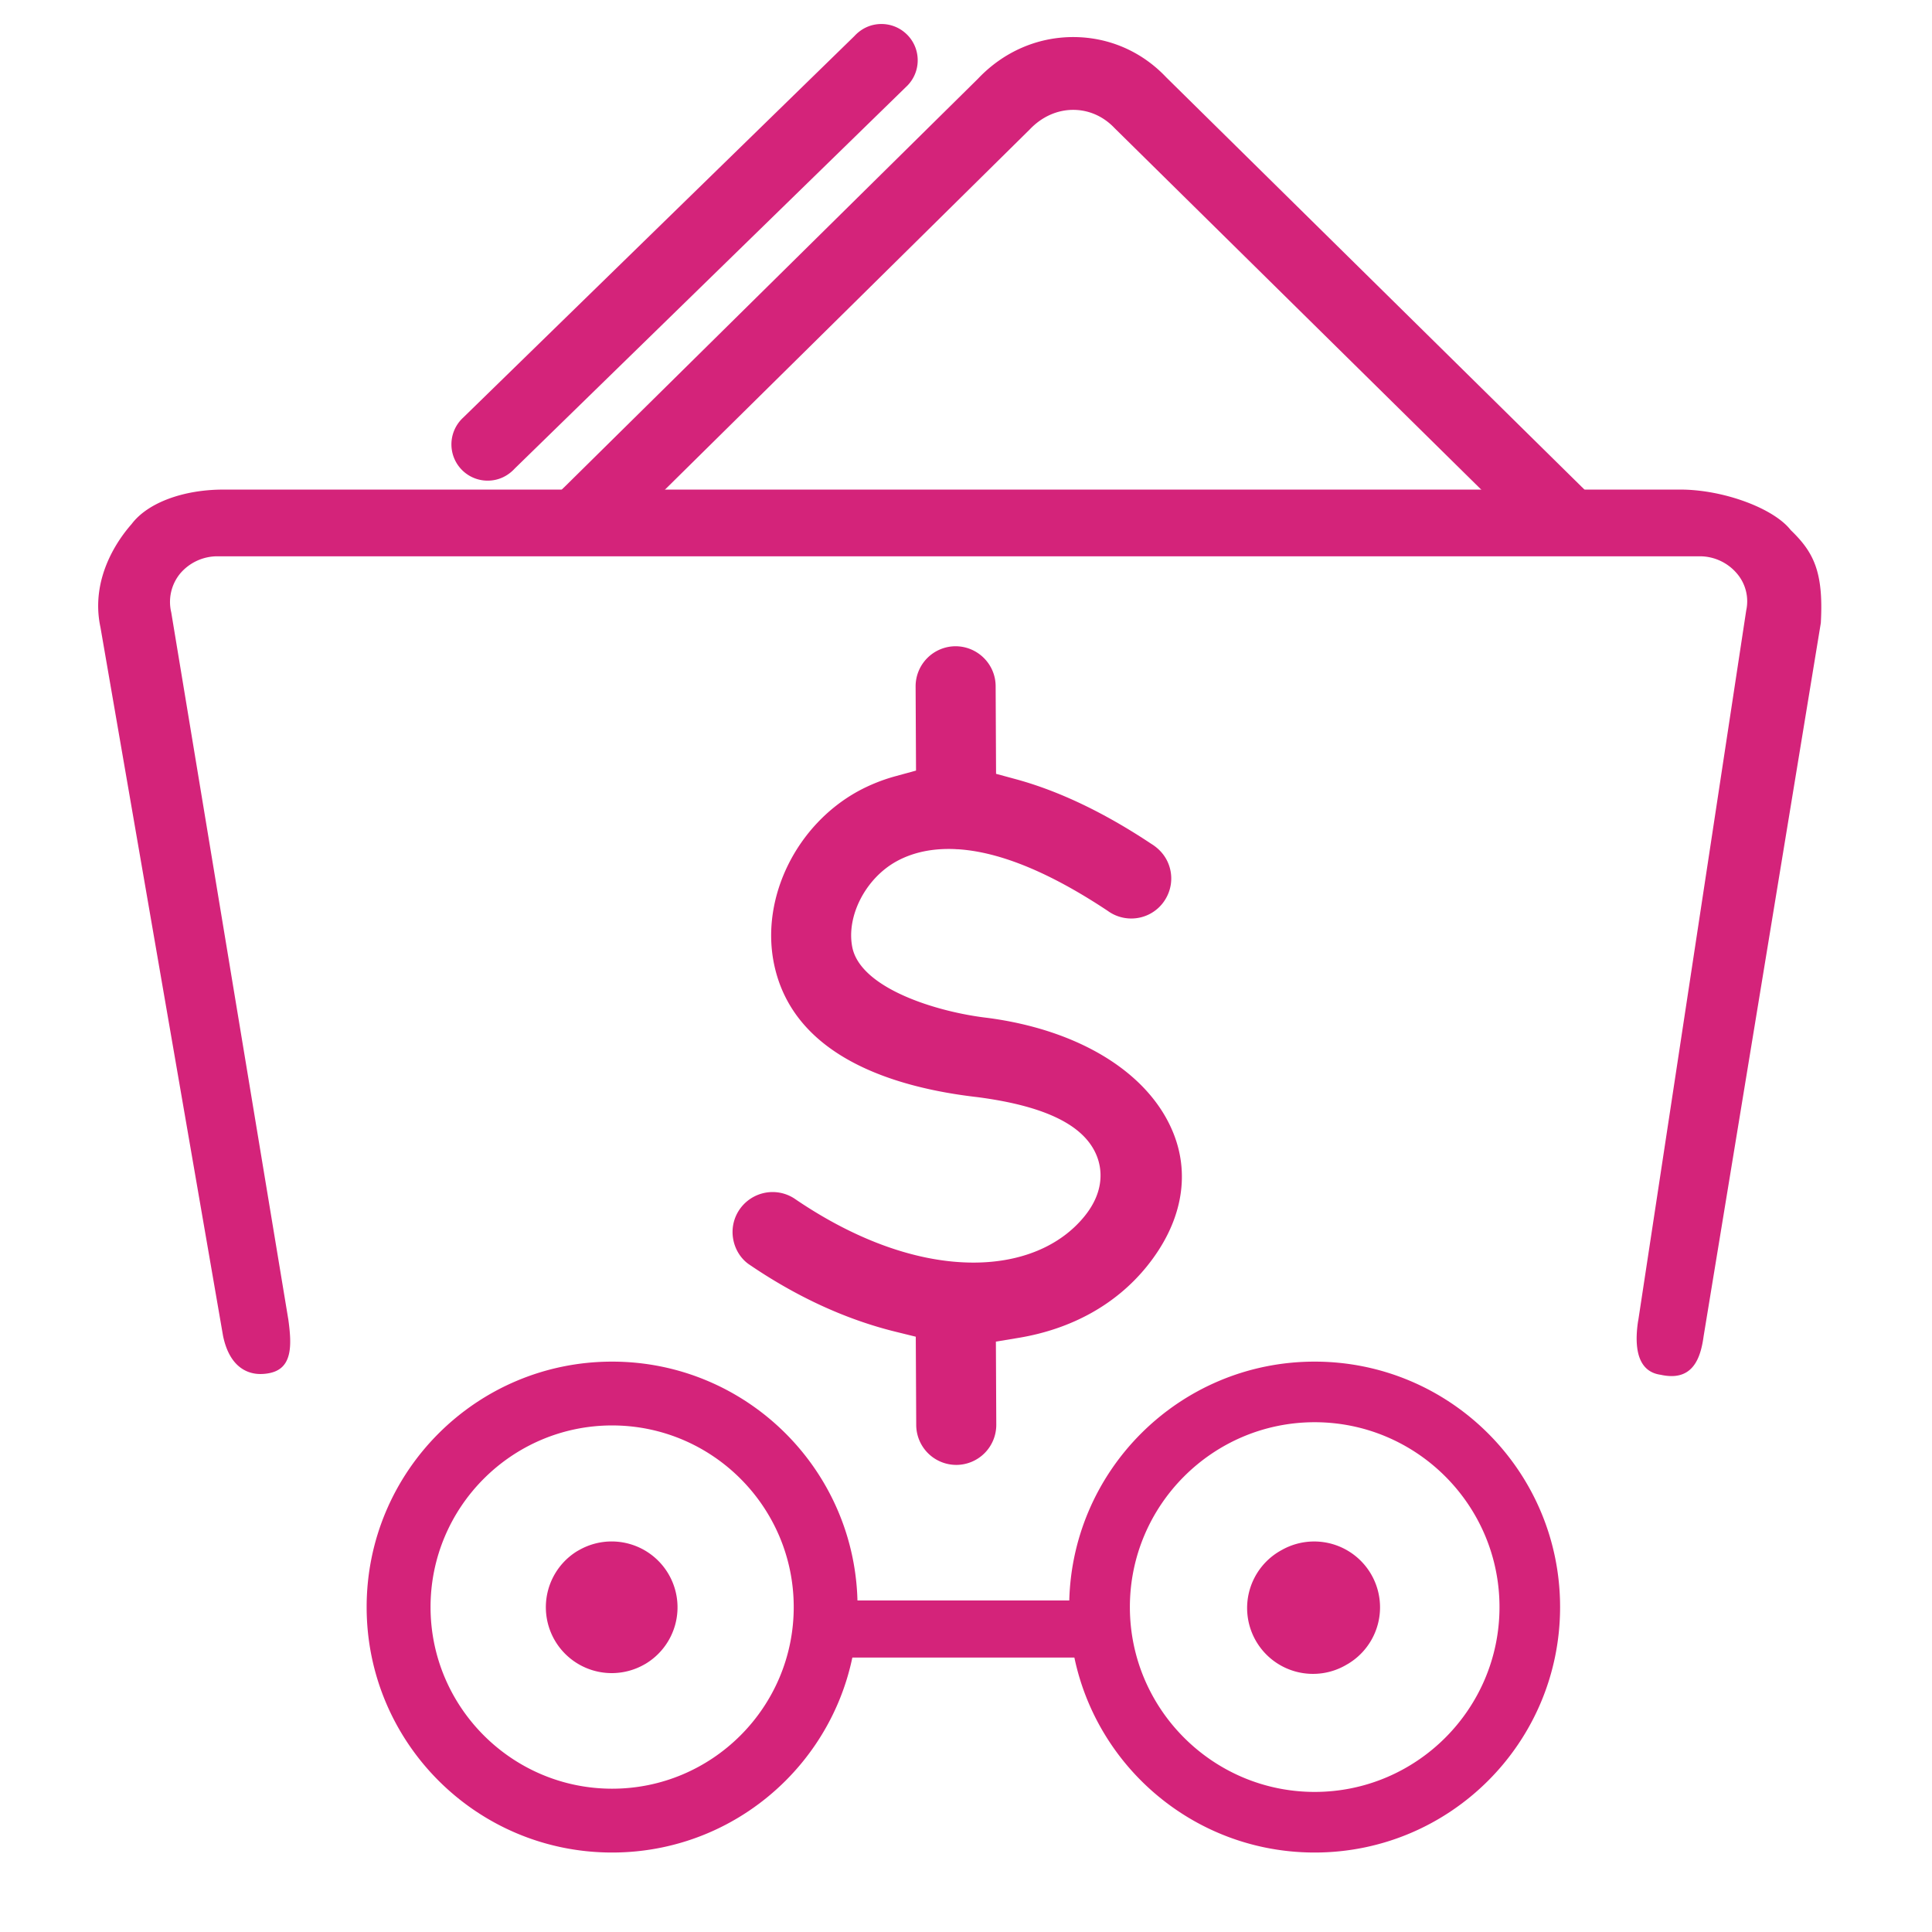 <?xml version="1.0" standalone="no"?><!DOCTYPE svg PUBLIC "-//W3C//DTD SVG 1.1//EN" "http://www.w3.org/Graphics/SVG/1.1/DTD/svg11.dtd"><svg class="icon" width="32px" height="32.00px" viewBox="0 0 1024 1024" version="1.1" xmlns="http://www.w3.org/2000/svg"><path d="M568.786 848.292c14.008 0 15.124 1.121 15.124 15.13s-1.116 15.124-15.124 15.124H439.388c-14.008 0-10.01-1.116-10.01-15.124s-4.004-15.13 10.01-15.13h129.398zM341.806 882.038a34.918 34.918 0 0 1-36.28-59.658c0.502-0.302 1.014-0.594 1.531-0.876a34.903 34.903 0 0 1 47.549 13.276 34.908 34.908 0 0 1-12.8 47.278v-0.02zM714.168 882.038a34.913 34.913 0 1 1-34.744-60.534 34.908 34.908 0 0 1 34.744 60.554v-0.02zM885.96 729.349c-1.777 0-3.738-0.236-5.832-0.696-10.163-1.423-14.341-10.68-12.058-27.433a24.883 24.883 0 0 1 0.297-1.725l57.165-375.956a22.63 22.63 0 0 0-4.91-19.548 25.769 25.769 0 0 0-19.712-9.144H115.272a25.892 25.892 0 0 0-19.784 9.144 23.716 23.716 0 0 0-4.726 20.577l62.07 374.897c0.922 6.743 1.562 13.573 0.179 18.78-1.531 5.796-5.233 8.904-11.648 9.779a25.651 25.651 0 0 1-3.343 0.236c-5.816 0-16.128-2.621-19.794-20.183L53.263 332.58c-5.652-26.225 9.651-47.078 16.497-54.82 8.346-11.136 27.085-18.258 48.64-18.268h772.388c22.6 0.031 49.311 9.866 58.332 21.468 12.006 11.587 17.459 21.868 15.964 48.978l-0.061 0.548-62.044 377.585c-1.336 9.836-4.506 21.279-17.019 21.279z" fill="#d4237a" /><path d="M825.559 291.671a19.226 19.226 0 0 1-14.07-6.134l-220.815-217.708c-5.919-6.231-13.645-9.6-21.878-9.6-8.499 0-16.676 3.686-23.014 10.378L336.737 275.026v-0.952l-10.65 11.453a19.021 19.021 0 0 1-14.09 6.139 19.149 19.149 0 0 1-13.071-5.135 19.098 19.098 0 0 1-6.124-13.379 19.067 19.067 0 0 1 6.287-14.95L518.349 41.728c13.425-14.193 31.391-22.083 50.463-22.083 18.785 0 36.285 7.562 49.27 21.299l220.201 217.057c3.942 3.579 6.236 8.289 6.492 13.476 0.256 5.12-1.5 10.045-4.951 13.855a18.975 18.975 0 0 1-14.264 6.339zM258.463 254.756c-4.813 0-9.421-1.792-12.974-5.048a19.251 19.251 0 0 1-0.01-28.344L452.813 19.159c3.82-4.157 8.837-6.436 14.367-6.436 4.813 0 9.426 1.792 12.979 5.048a19.082 19.082 0 0 1 6.221 13.327A19.128 19.128 0 0 1 480.154 46.131L272.84 248.32c-3.825 4.157-8.842 6.436-14.377 6.436zM324.424 721.69c-71.849 0-130.094 58.24-130.094 130.089s58.245 130.099 130.094 130.099 130.094-58.25 130.094-130.099-58.25-130.089-130.094-130.089z m0 226.36h-0.01c-53.018-0.031-96.179-43.192-96.215-96.205-0.031-53.084 43.131-96.297 96.21-96.333 53.1 0 96.282 43.192 96.282 96.271s-43.182 96.266-96.266 96.266zM696.786 721.69c-71.849 0-130.094 58.24-130.094 130.089s58.245 130.099 130.094 130.099 130.094-58.25 130.094-130.099-58.245-130.089-130.094-130.089z m0 228.065h-0.01c-53.96-0.031-97.884-43.955-97.915-97.915-0.031-54.021 43.894-97.997 97.91-98.033 54.036 0 97.992 43.955 97.992 97.976s-43.955 97.971-97.976 97.971zM506.819 776.428a21.248 21.248 0 0 1-21.202-21.115l-0.236-46.828-10.86-2.678c-26.378-6.508-52.582-18.586-77.885-35.907-4.229-3.092-7.229-8.003-8.105-13.599a21.079 21.079 0 0 1 3.814-15.775 21.315 21.315 0 0 1 17.162-8.714 21.146 21.146 0 0 1 11.428 3.364c32.399 22.175 65.398 34.022 95.078 34.022 25.052 0 45.926-8.709 58.778-24.525 11.254-13.855 8.929-25.979 6.543-31.974-6.461-16.241-27.11-26.435-63.109-31.176-44.15-5.038-98.509-21.519-108.165-71.583-6.641-34.519 12.119-72.591 44.611-90.506a92.959 92.959 0 0 1 20.229-8.1l10.614-2.908-0.22-44.6a21.238 21.238 0 0 1 21.11-21.299c11.735 0 21.248 9.472 21.309 21.11l0.22 46.505 10.547 2.862c22.702 6.18 46.812 17.679 71.644 34.196 5.32 3.251 8.719 7.905 10.061 13.409a21.084 21.084 0 0 1-2.509 16.036 21.079 21.079 0 0 1-18.14 10.179 21.079 21.079 0 0 1-12.396-4.035c-30.28-20.132-56.576-31.002-78.628-32.614l-0.686-0.051-0.594 0.01a18.499 18.499 0 0 0-1.275-0.097 73.605 73.605 0 0 0-3.128-0.067c-10.46 0-19.773 2.212-27.674 6.564-16.338 9.011-26.634 28.948-23.45 45.384 4.28 22.031 45.204 34.534 71.67 37.571 48.947 6.436 85.898 29.353 98.606 61.266 9.149 22.953 4.076 48.051-14.285 70.646-16.225 19.983-39.675 33.019-67.799 37.688l-12.058 1.997 0.21 44.052a21.233 21.233 0 0 1-21.11 21.294h-0.123z" fill="#d4237a" /></svg>